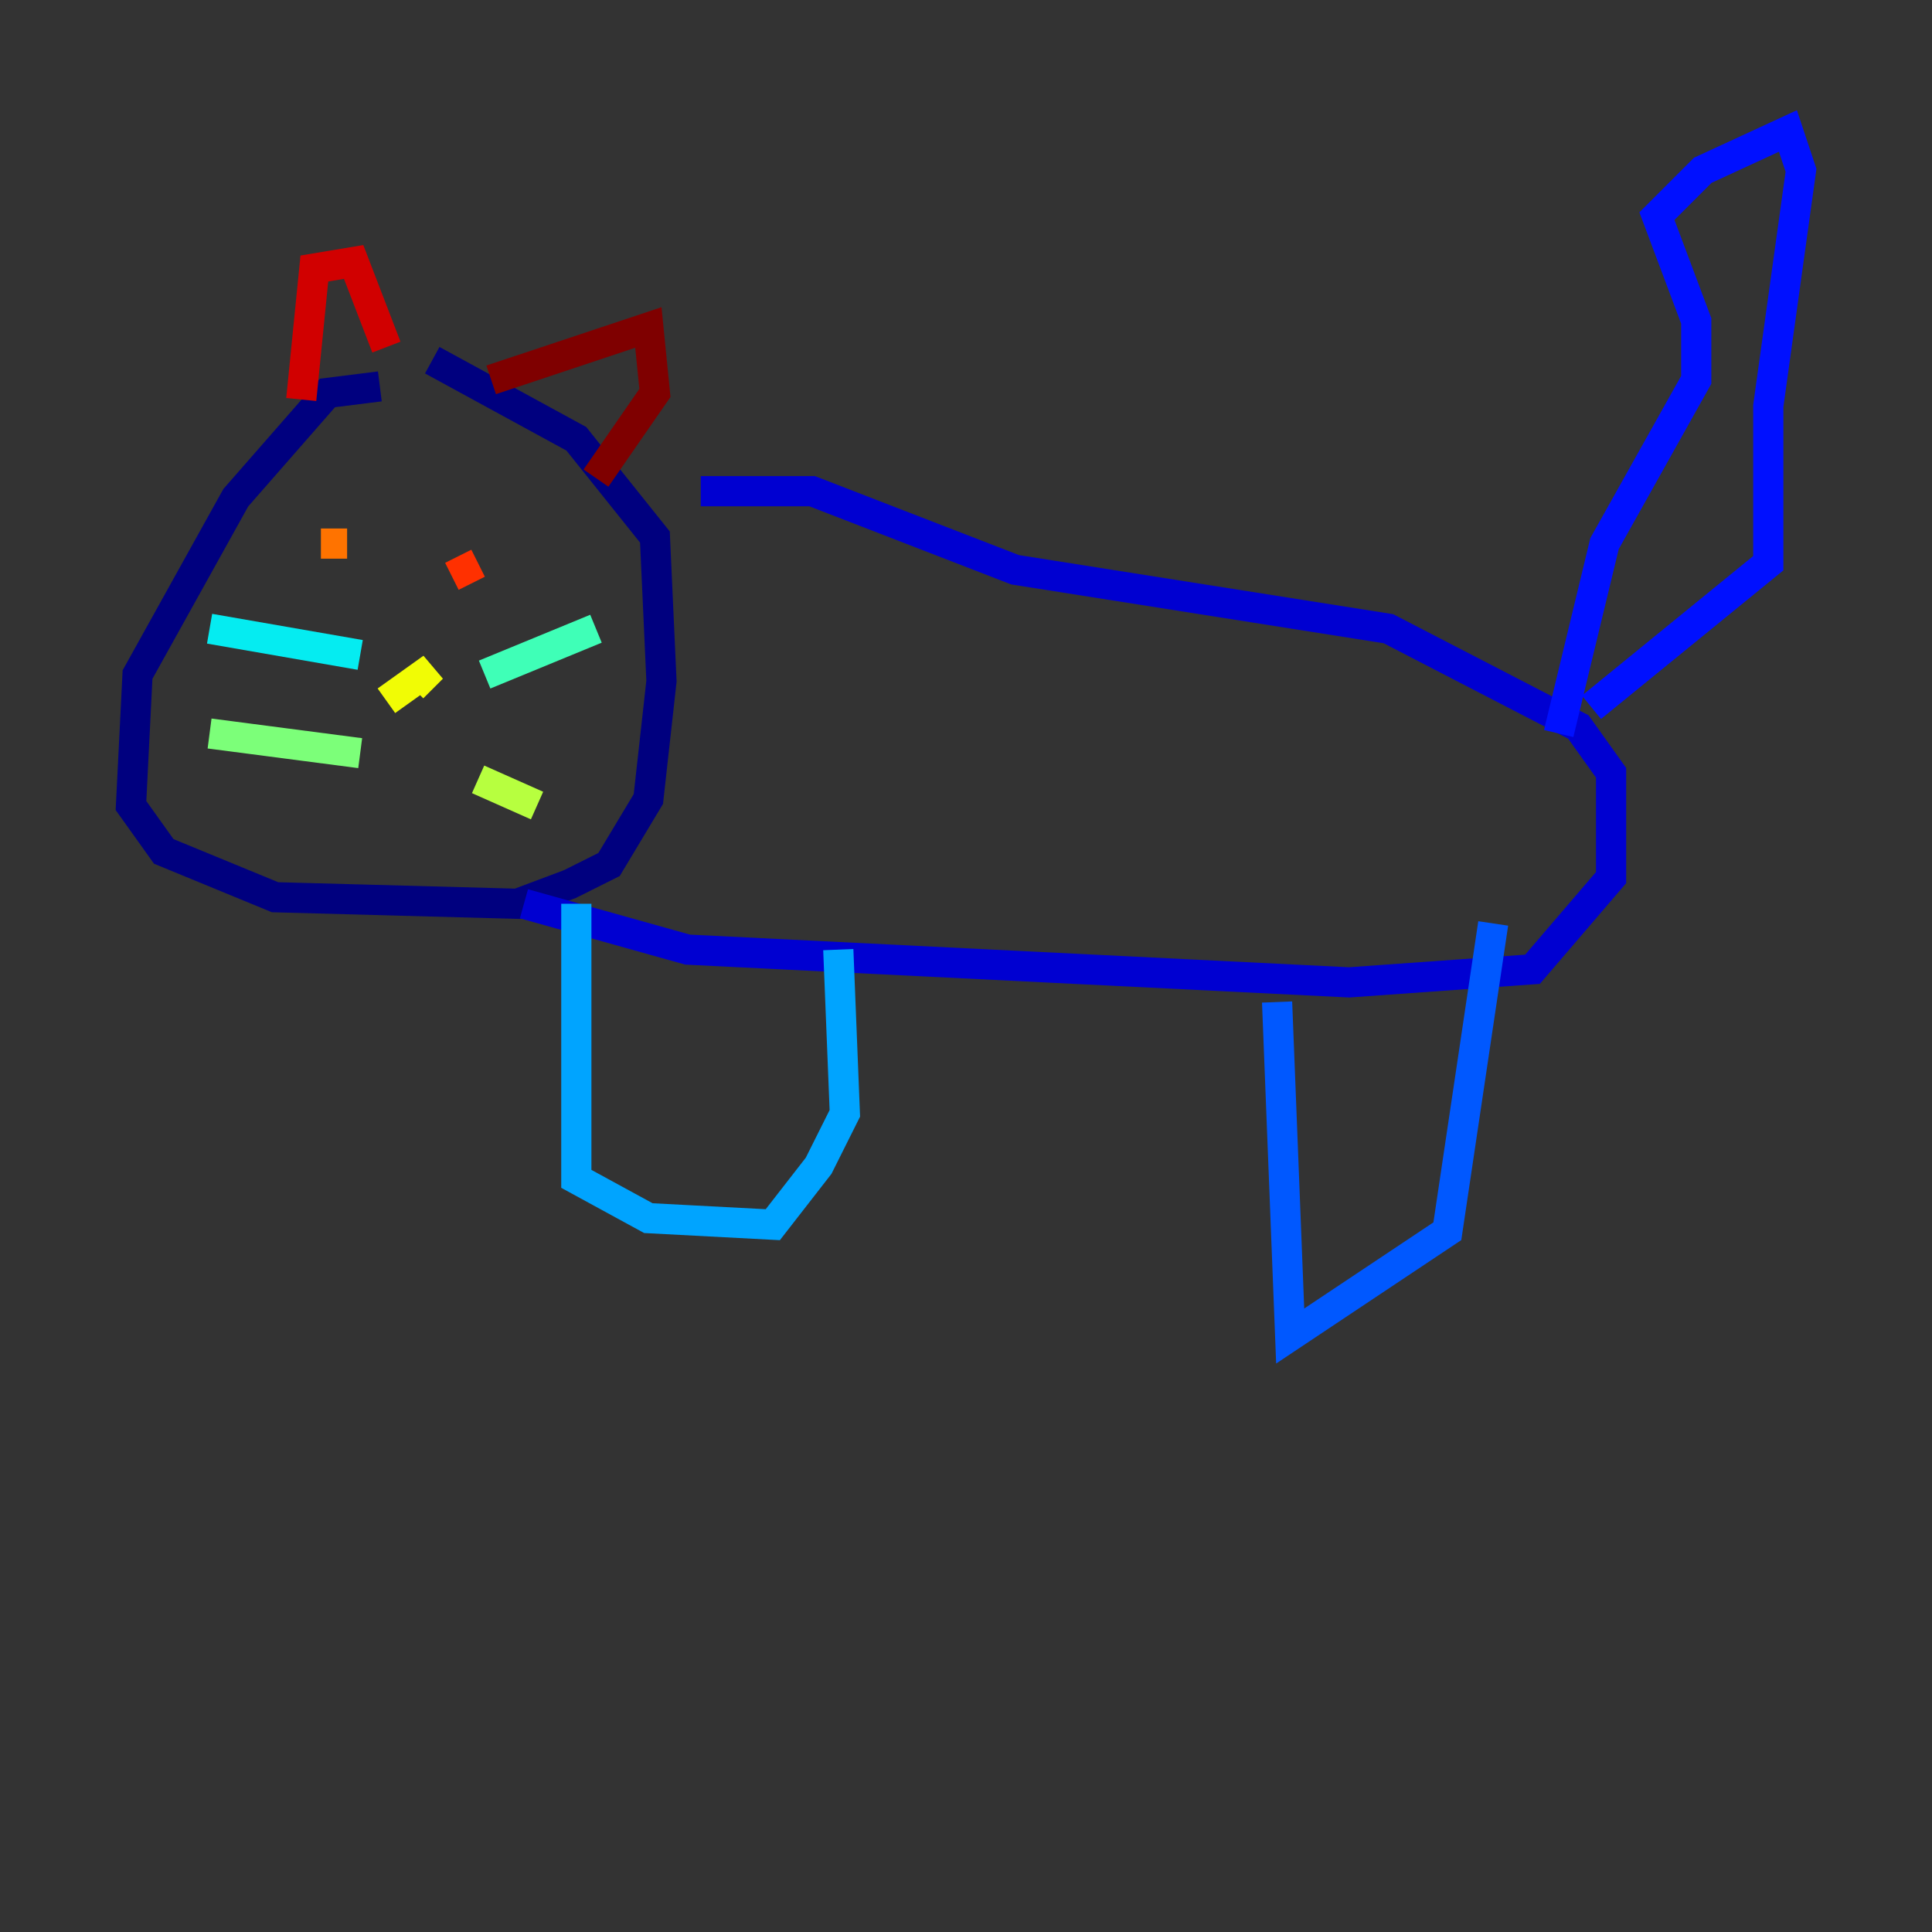 <?xml version="1.0" encoding="utf-8" ?>
<svg baseProfile="tiny" height="128" version="1.2" viewBox="0,0,128,128" width="128" xmlns="http://www.w3.org/2000/svg" xmlns:ev="http://www.w3.org/2001/xml-events" xmlns:xlink="http://www.w3.org/1999/xlink"><rect x="0" y="0" width="128" height="128" fill="#333333" stroke="none"/><defs /><polyline fill="none" points="25.166,25.6 21.695,26.034 15.62,32.976 9.112,44.691 8.678,53.37 10.848,56.407 18.224,59.444 34.278,59.878 37.749,58.576 40.352,57.275 42.956,52.936 43.824,45.125 43.39,35.58 38.183,29.071 28.637,23.864" stroke="#00007f" stroke-width="2" /><polyline fill="none" points="46.427,32.542 53.803,32.542 67.254,37.749 91.986,41.654 104.57,48.163 106.739,51.2 106.739,58.142 101.532,64.217 89.383,65.085 45.559,62.915 34.712,59.878" stroke="#0000d1" stroke-width="2" /><polyline fill="none" points="103.268,48.597 106.305,36.014 112.38,25.166 112.38,21.261 109.776,14.319 112.814,11.281 118.454,8.678 119.322,11.281 117.153,26.902 117.153,37.315 105.437,46.861" stroke="#0010ff" stroke-width="2" /><polyline fill="none" points="84.61,66.386 85.478,88.515 95.891,81.573 98.929,61.18" stroke="#0058ff" stroke-width="2" /><polyline fill="none" points="38.183,59.878 38.183,78.102 42.956,80.705 51.2,81.139 54.237,77.234 55.973,73.763 55.539,62.915" stroke="#00a4ff" stroke-width="2" /><polyline fill="none" points="23.864,43.39 13.885,41.654" stroke="#05ecf1" stroke-width="2" /><polyline fill="none" points="32.108,44.691 39.485,41.654" stroke="#3fffb7" stroke-width="2" /><polyline fill="none" points="23.864,49.898 13.885,48.597" stroke="#7cff79" stroke-width="2" /><polyline fill="none" points="31.675,51.634 35.58,53.37" stroke="#b7ff3f" stroke-width="2" /><polyline fill="none" points="25.6,46.427 28.637,44.258 27.336,45.559" stroke="#f1fc05" stroke-width="2" /><polyline fill="none" points="23.43,35.58 23.43,35.58" stroke="#ffb900" stroke-width="2" /><polyline fill="none" points="21.261,36.014 22.997,36.014" stroke="#ff7300" stroke-width="2" /><polyline fill="none" points="29.939,38.183 31.675,37.315" stroke="#ff3000" stroke-width="2" /><polyline fill="none" points="19.959,26.468 20.827,17.79 23.43,17.356 25.6,22.997" stroke="#d10000" stroke-width="2" /><polyline fill="none" points="32.542,25.166 42.956,21.695 43.39,26.034 39.485,31.675" stroke="#7f0000" stroke-width="2" /></svg>
